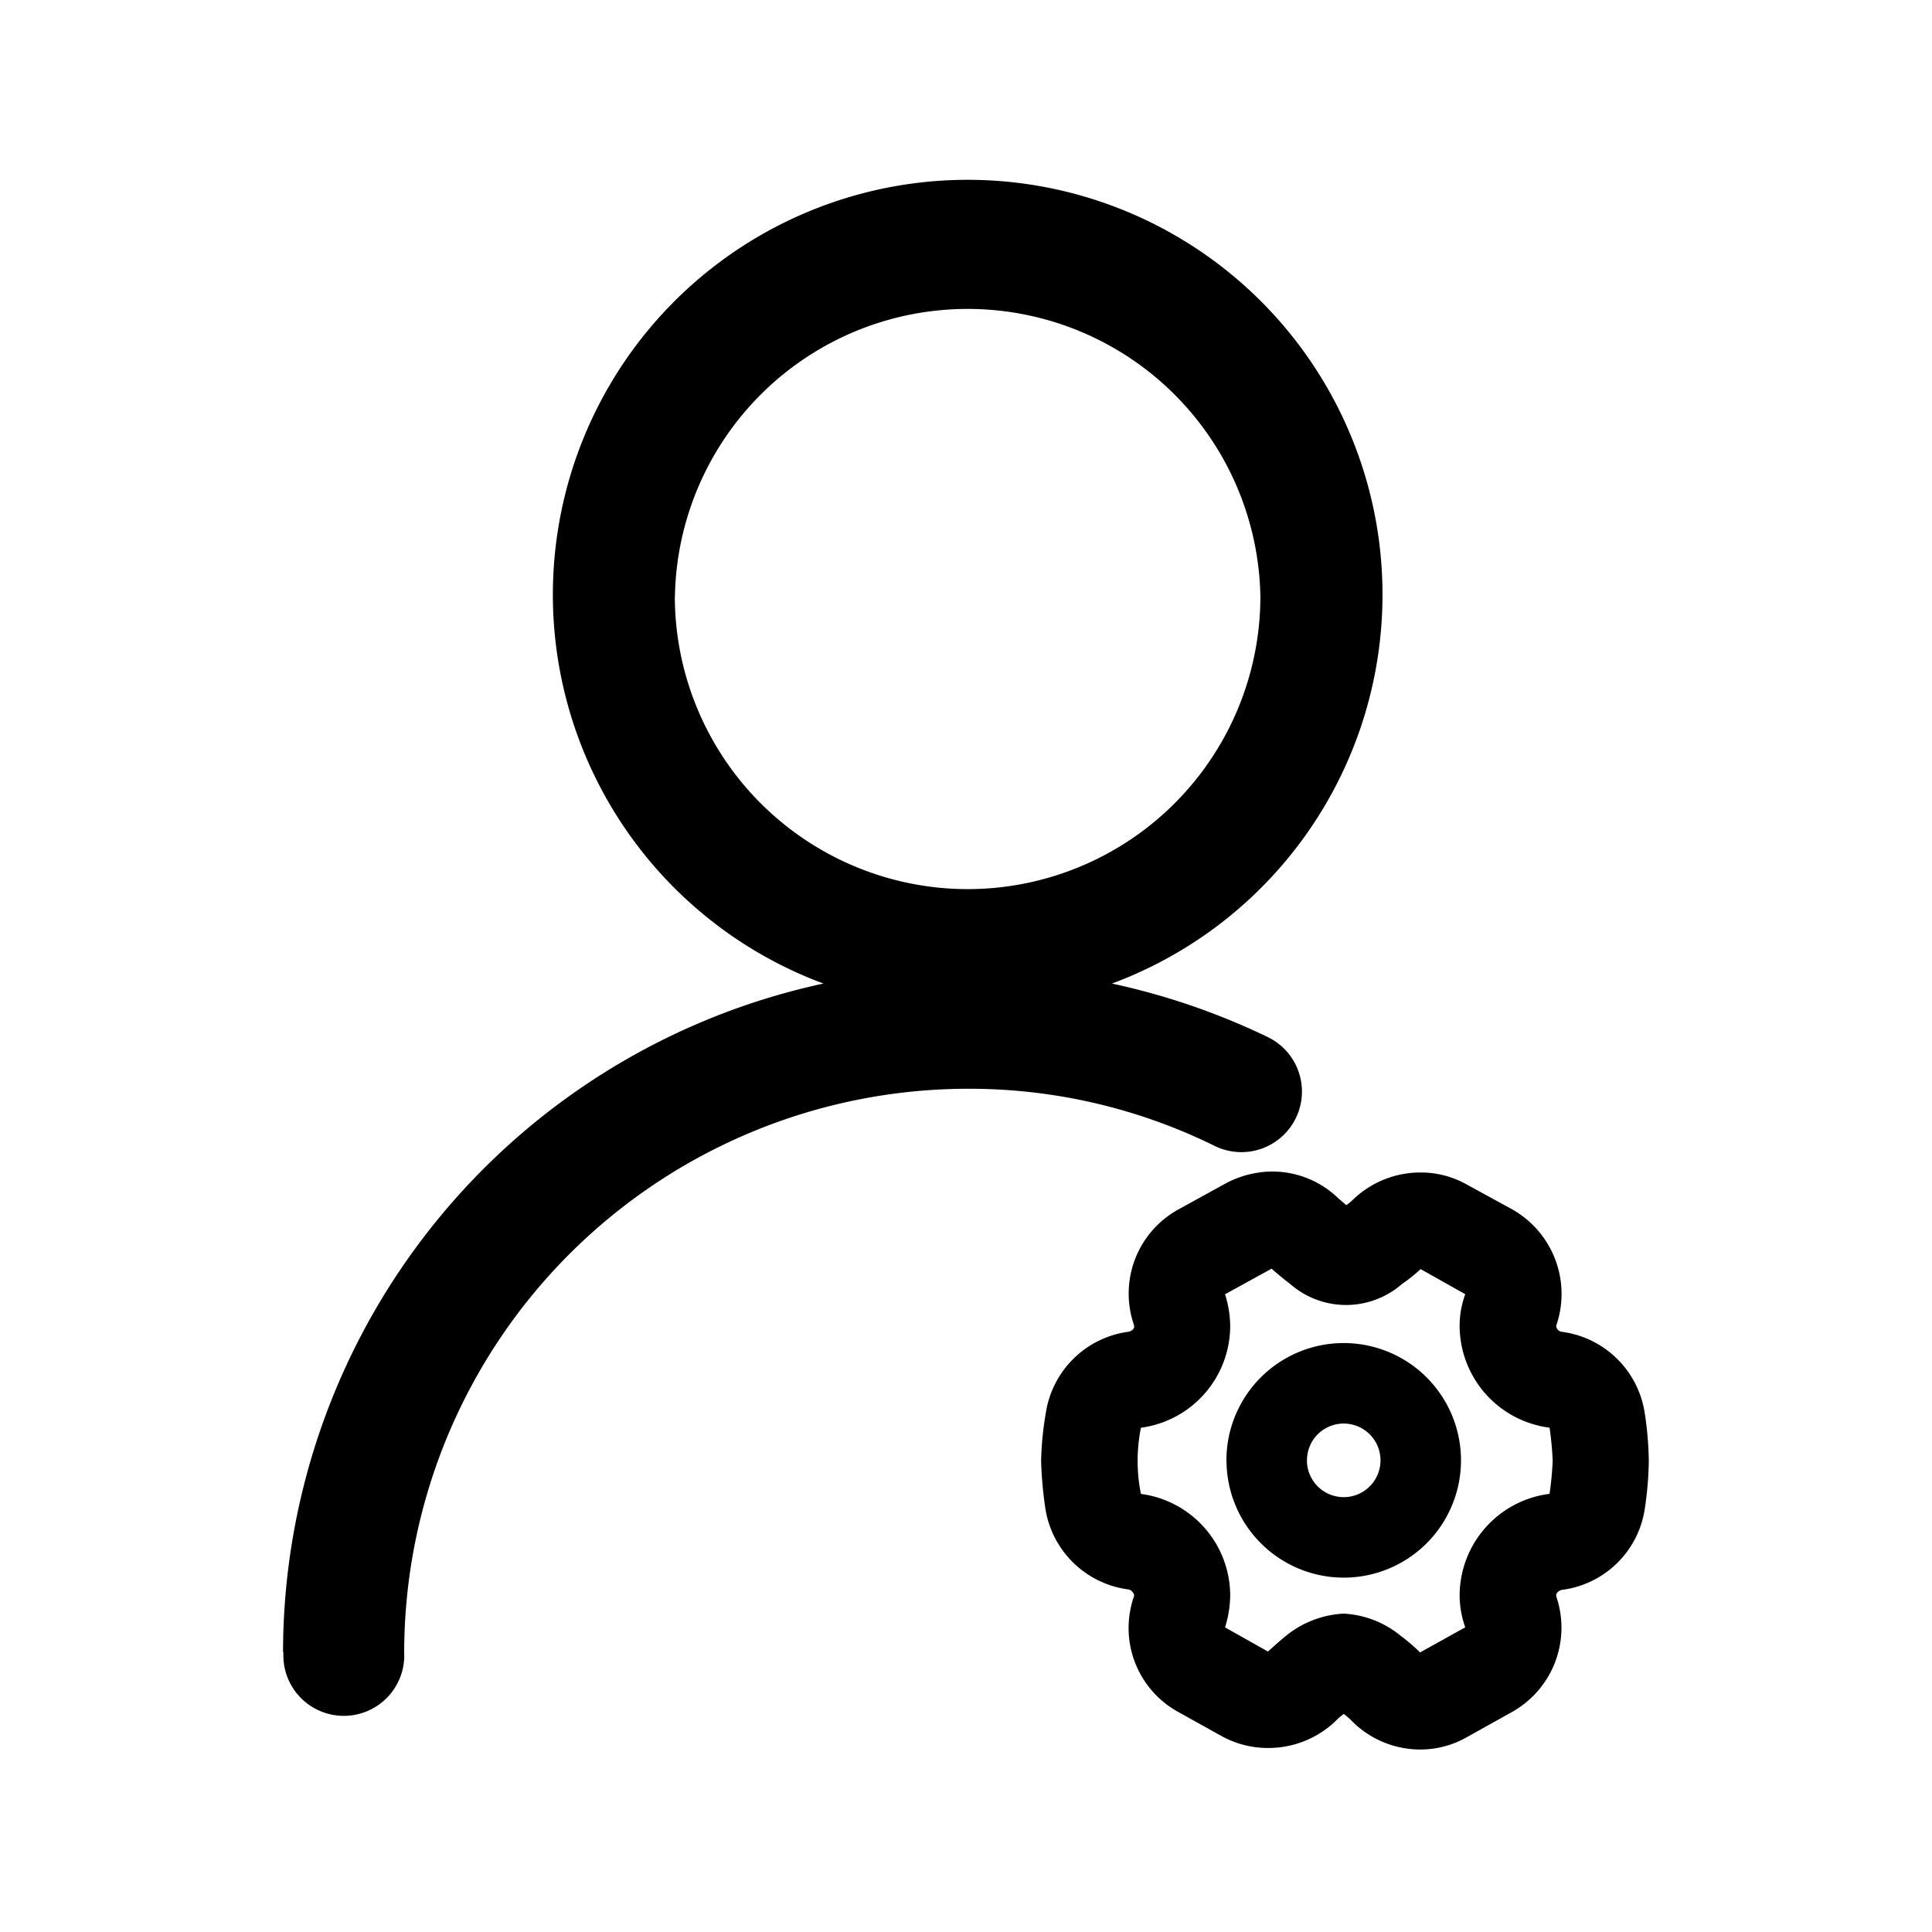 <?xml version="1.0" standalone="no"?><!DOCTYPE svg PUBLIC "-//W3C//DTD SVG 1.1//EN" "http://www.w3.org/Graphics/SVG/1.1/DTD/svg11.dtd"><svg t="1666012143810" class="icon" viewBox="0 0 1024 1024" version="1.1" xmlns="http://www.w3.org/2000/svg" p-id="4510" xmlns:xlink="http://www.w3.org/1999/xlink" width="200" height="200"><path d="M716.715 912.384a30.379 30.379 0 0 0-4.48-3.925 24.576 24.576 0 0 0-4.267 3.669 51.541 51.541 0 0 1-35.755 14.336 50.731 50.731 0 0 1-24.917-6.4l-22.997-12.8a50.731 50.731 0 0 1-23.424-60.672l0.256-0.981a3.968 3.968 0 0 0-2.901-3.157 51.2 51.2 0 0 1-44.16-42.923 211.456 211.456 0 0 1-2.261-25.173 169.216 169.216 0 0 1 2.517-25.6 51.2 51.2 0 0 1 43.904-42.923c1.408-0.256 2.901-1.493 2.901-2.517a4.267 4.267 0 0 0-0.256-1.493 50.901 50.901 0 0 1 23.936-60.928l24.661-13.568a53.077 53.077 0 0 1 24.661-6.4 50.261 50.261 0 0 1 35.072 14.08l4.267 3.669h0.256a37.248 37.248 0 0 0 4.267-3.669 51.499 51.499 0 0 1 34.816-13.568 49.579 49.579 0 0 1 24.661 6.4l23.936 13.099a51.456 51.456 0 0 1 23.68 60.928l-0.256 0.768a3.285 3.285 0 0 0 2.987 3.243 51.2 51.2 0 0 1 43.904 42.923 182.016 182.016 0 0 1 2.176 25.6 186.155 186.155 0 0 1-2.176 25.6 50.901 50.901 0 0 1-43.904 42.667c-1.493 0.256-2.987 1.664-2.987 2.688a4.267 4.267 0 0 0 0.256 1.493 51.2 51.2 0 0 1-23.936 60.672l-23.936 13.355a49.579 49.579 0 0 1-24.661 6.4 51.2 51.2 0 0 1-35.84-14.891z m26.069-45.099a102.4 102.4 0 0 1 9.899 8.533l23.936-13.312a51.2 51.2 0 0 1-2.987-16.512 54.443 54.443 0 0 1 47.659-54.229 173.653 173.653 0 0 0 1.664-17.493 170.667 170.667 0 0 0-1.664-17.579 54.571 54.571 0 0 1-47.659-54.229 48.64 48.64 0 0 1 2.987-16.512l-23.68-13.312a80.085 80.085 0 0 1-9.899 7.936 45.013 45.013 0 0 1-59.179 0c-4.267-3.243-7.68-6.187-9.899-8.149l-24.661 13.568a58.027 58.027 0 0 1 2.731 16.512 54.571 54.571 0 0 1-47.317 54.229 88.789 88.789 0 0 0 0 35.072 54.443 54.443 0 0 1 47.317 54.229 59.733 59.733 0 0 1-2.731 16.512l22.741 12.8c2.432-2.176 5.675-5.163 9.813-8.533a52.565 52.565 0 0 1 30.336-11.563 51.797 51.797 0 0 1 30.592 12.075z m-592.768 8.533a362.965 362.965 0 0 1 286.421-354.517 219.861 219.861 0 1 1 152.917 0 368.981 368.981 0 0 1 82.688 28.416 32.085 32.085 0 1 1-28.16 57.685 294.016 294.016 0 0 0-130.987-30.336 299.051 299.051 0 0 0-298.667 298.667 32.043 32.043 0 1 1-64 0zM357.675 316.331a155.349 155.349 0 0 0 155.179 154.923 155.221 155.221 0 0 0 155.179-154.923 155.179 155.179 0 0 0-310.315 0z m292.352 457.685a62.165 62.165 0 1 1 62.165 62.165 62.208 62.208 0 0 1-62.123-62.123z m42.667 0a19.499 19.499 0 1 0 19.499-19.499 19.413 19.413 0 0 0-19.456 19.541z" p-id="4511"></path></svg>